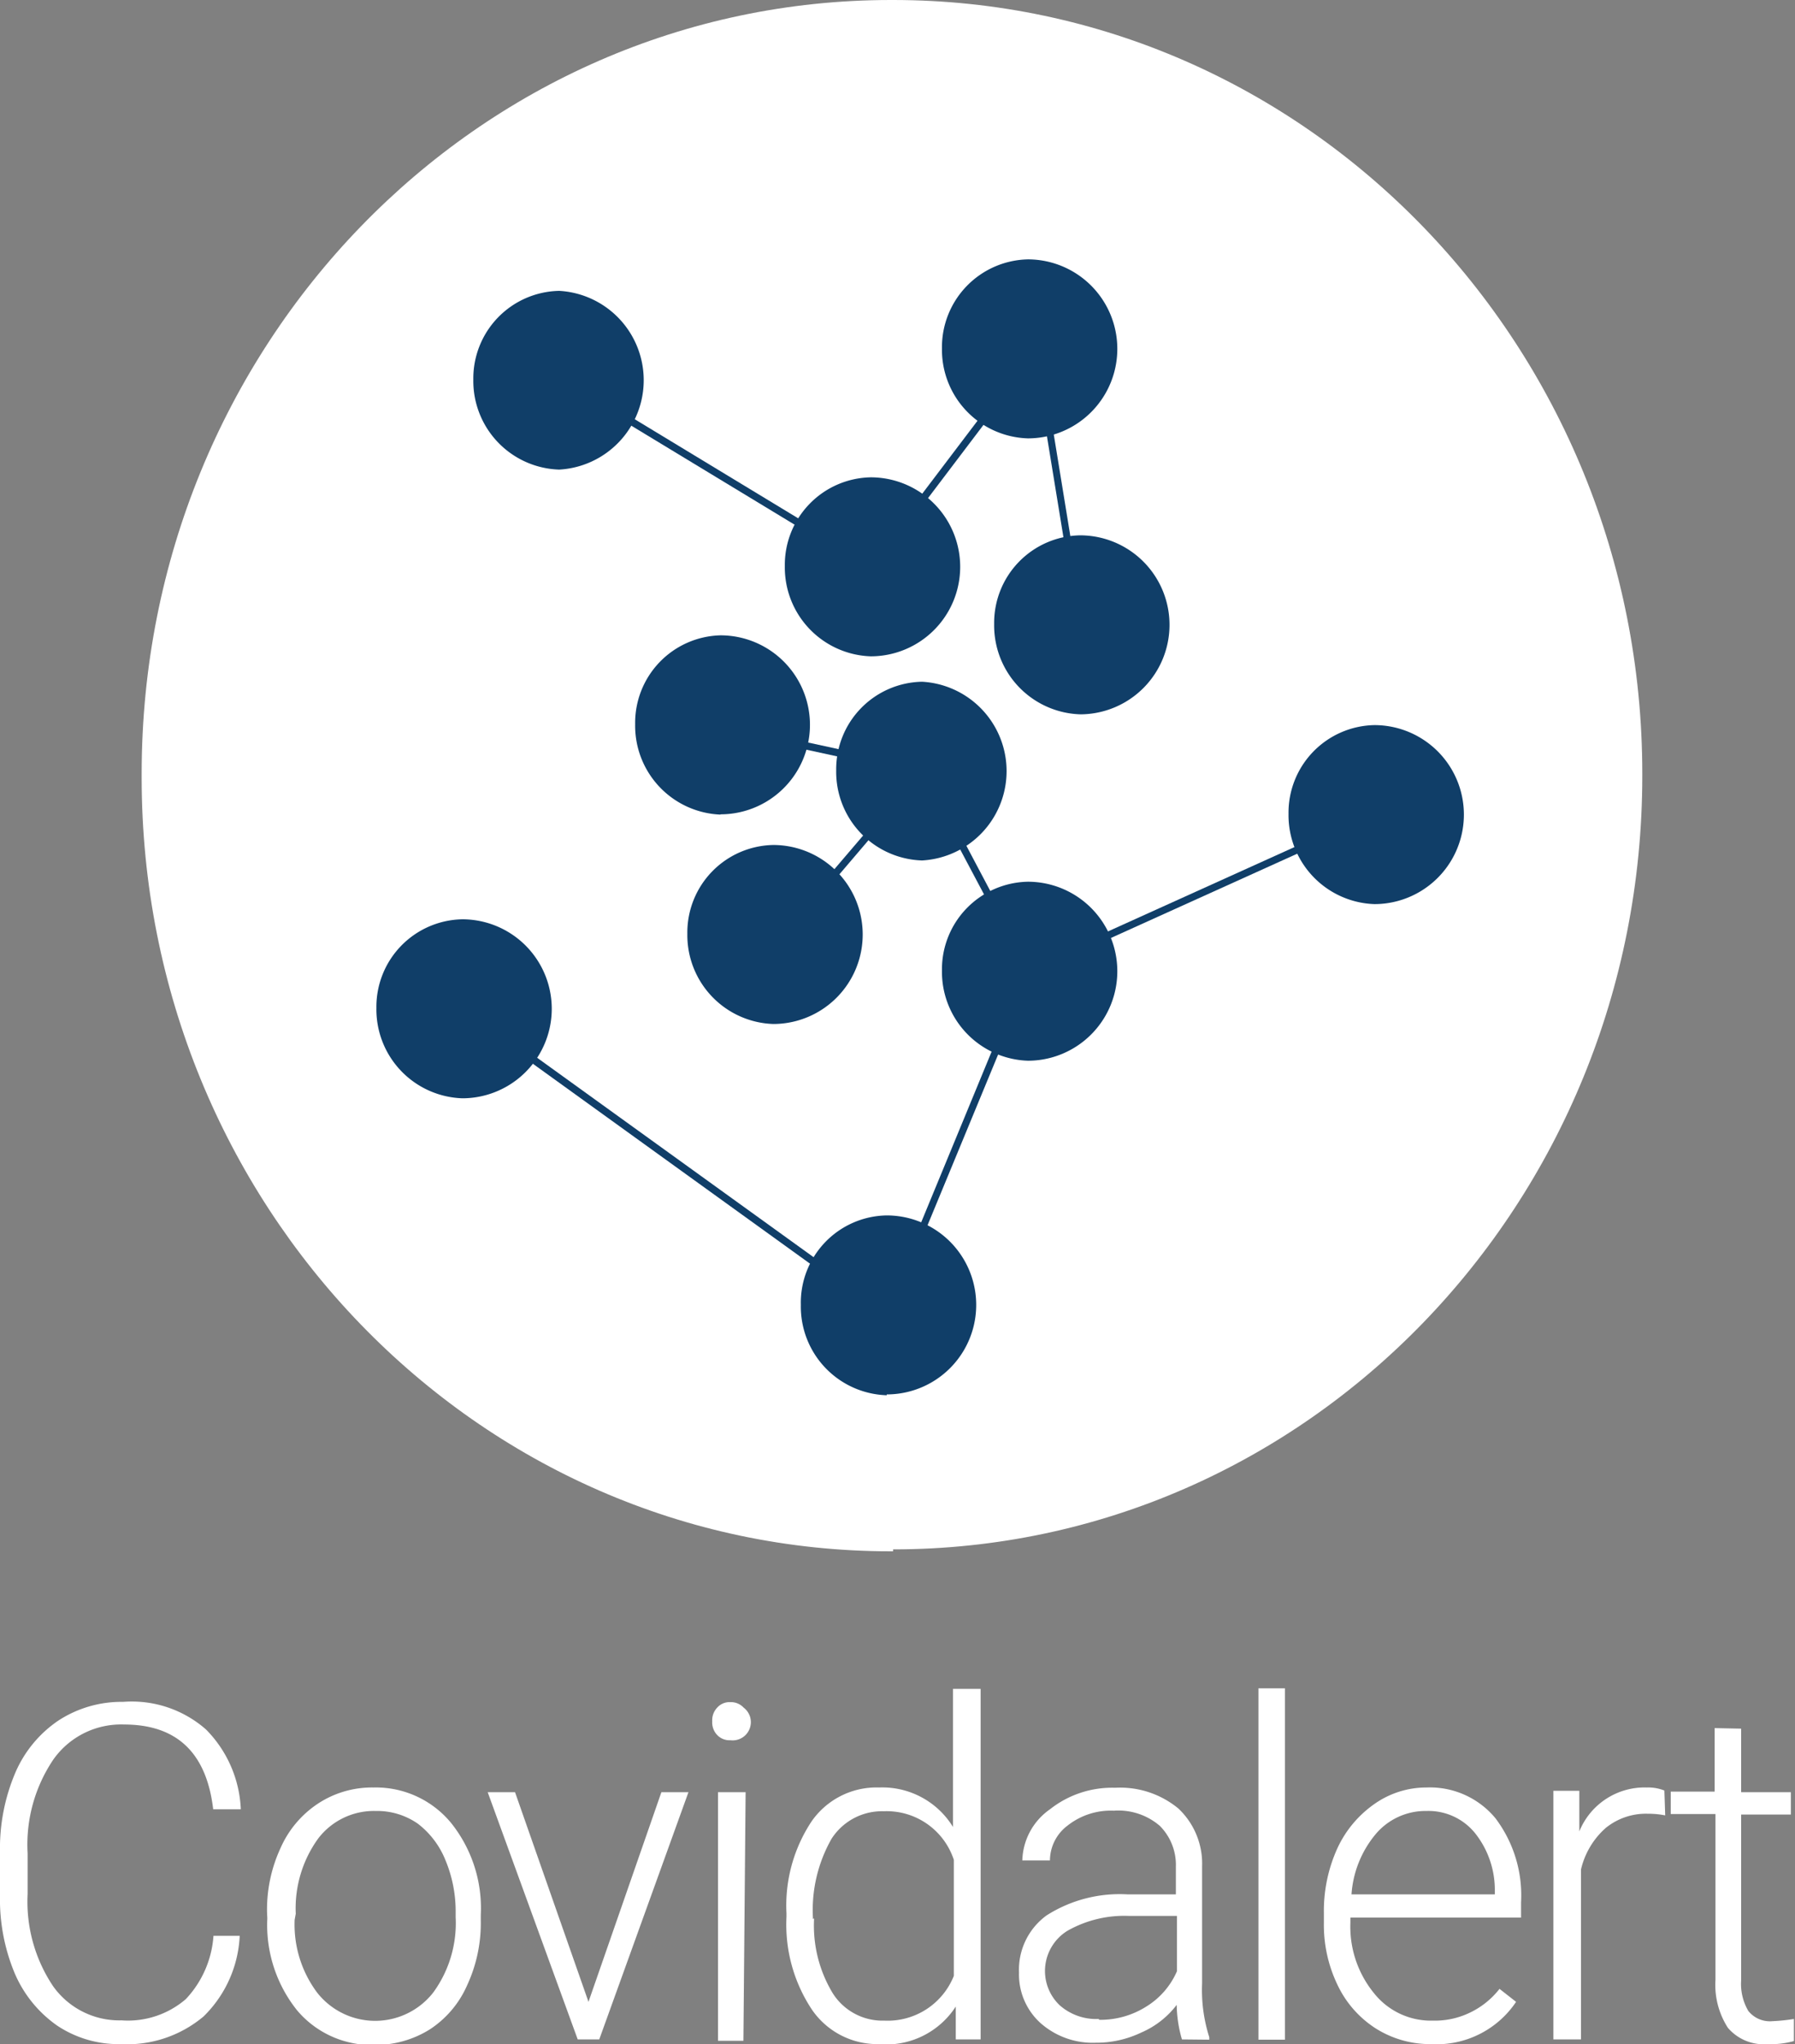 <svg xmlns="http://www.w3.org/2000/svg" viewBox="0 0 65 74"><rect x="0" y="0" width="65" height="74" fill="#808080" stroke="none"/><defs><style>.cls-1{fill:#fff;}.cls-2{fill:#103e68;}</style></defs><g id="Capa_2" data-name="Capa 2"><g id="Capa_1-2" data-name="Capa 1"><path class="cls-1" d="M32.34,56.16h-.08c-15,0-27.13-12.55-27.13-28V28c0-15.49,12.14-28,27.13-28h.08c15,0,27.13,12.55,27.13,28v.09c0,15.48-12.14,28-27.13,28"/><polygon class="cls-2" points="32.04 47.7 16.69 36.63 16.84 36.41 32.19 47.48 32.04 47.7"/><polygon class="cls-2" points="32.23 47.64 32 47.54 37.13 35.11 37.37 35.21 32.23 47.64"/><polygon class="cls-2" points="37.14 35.22 33.3 27.98 33.53 27.85 37.36 35.09 37.14 35.22"/><polygon class="cls-2" points="31.49 20.64 19.84 13.58 19.97 13.35 31.62 20.41 31.49 20.64"/><polygon class="cls-2" points="31.66 20.6 31.45 20.44 37.43 12.55 37.63 12.72 31.66 20.6"/><polygon class="cls-2" points="37.3 35.28 37.2 35.04 49.74 29.37 49.84 29.61 37.3 35.28"/><polygon class="cls-2" points="39.03 22.64 37.4 12.66 37.65 12.61 39.28 22.6 39.03 22.64"/><polygon class="cls-2" points="33.39 28.05 25.7 26.38 25.76 26.12 33.45 27.79 33.39 28.05"/><polygon class="cls-2" points="28.3 34.11 28.11 33.93 33.32 27.83 33.51 28 28.3 34.11"/><path class="cls-2" d="M26.09,29.49A3.22,3.22,0,0,1,23,26.22,3.17,3.17,0,0,1,26.09,23a3.24,3.24,0,0,1,0,6.48"/><path class="cls-2" d="M31.53,23.76a3.22,3.22,0,0,1-3.11-3.27,3.17,3.17,0,0,1,3.11-3.21,3.24,3.24,0,0,1,0,6.48"/><path class="cls-2" d="M33.39,31.15a3.21,3.21,0,0,1-3.11-3.26,3.17,3.17,0,0,1,3.11-3.21,3.24,3.24,0,0,1,0,6.47"/><path class="cls-2" d="M32.11,50.51A3.21,3.21,0,0,1,29,47.24,3.16,3.16,0,0,1,32.11,44a3.24,3.24,0,0,1,0,6.48"/><path class="cls-2" d="M49.77,32.73a3.22,3.22,0,0,1-3.11-3.27,3.17,3.17,0,0,1,3.11-3.21,3.24,3.24,0,0,1,0,6.48"/><path class="cls-2" d="M39.13,25.86A3.22,3.22,0,0,1,36,22.59a3.17,3.17,0,0,1,3.11-3.21,3.24,3.24,0,0,1,0,6.48"/><path class="cls-2" d="M28,37.07a3.22,3.22,0,0,1-3.11-3.27A3.17,3.17,0,0,1,28,30.59a3.24,3.24,0,0,1,0,6.48"/><path class="cls-2" d="M37.22,38.4a3.22,3.22,0,0,1-3.11-3.27,3.17,3.17,0,0,1,3.11-3.21,3.24,3.24,0,0,1,0,6.48"/><path class="cls-2" d="M16.74,39.76a3.22,3.22,0,0,1-3.11-3.27,3.17,3.17,0,0,1,3.11-3.21,3.24,3.24,0,0,1,0,6.48"/><path class="cls-2" d="M37.22,15.87a3.21,3.21,0,0,1-3.11-3.26,3.18,3.18,0,0,1,3.11-3.22,3.24,3.24,0,0,1,0,6.48"/><path class="cls-2" d="M20.25,17a3.21,3.21,0,0,1-3.11-3.26,3.17,3.17,0,0,1,3.11-3.21,3.24,3.24,0,0,1,0,6.47"/><path class="cls-1" d="M8.68,70.08A4.36,4.36,0,0,1,7.37,73a4.3,4.3,0,0,1-3,1,4,4,0,0,1-2.3-.67,4.43,4.43,0,0,1-1.54-1.9A6.94,6.94,0,0,1,0,68.62V67.05a7,7,0,0,1,.54-2.84,4.35,4.35,0,0,1,1.57-1.92,4.18,4.18,0,0,1,2.35-.68,4.07,4.07,0,0,1,3,1,4.36,4.36,0,0,1,1.26,2.89h-1q-.36-3.07-3.23-3.07A3,3,0,0,0,1.93,63.7,5.51,5.51,0,0,0,1,67.09v1.48a5.5,5.5,0,0,0,.92,3.33,2.94,2.94,0,0,0,2.48,1.24,3.21,3.21,0,0,0,2.33-.77,3.71,3.71,0,0,0,1-2.29Z"/><path class="cls-1" d="M9.67,69.22a5.3,5.3,0,0,1,.49-2.32,3.72,3.72,0,0,1,1.36-1.61,3.56,3.56,0,0,1,2-.58A3.53,3.53,0,0,1,16.34,66a4.94,4.94,0,0,1,1.07,3.32v.21a5.34,5.34,0,0,1-.49,2.33,3.66,3.66,0,0,1-1.36,1.61,3.71,3.71,0,0,1-2,.56,3.53,3.53,0,0,1-2.8-1.25,4.94,4.94,0,0,1-1.08-3.33Zm1,.28a4.11,4.11,0,0,0,.81,2.63,2.67,2.67,0,0,0,4.21,0,4.26,4.26,0,0,0,.81-2.72v-.19a4.81,4.81,0,0,0-.37-1.88,3.13,3.13,0,0,0-1-1.32,2.58,2.58,0,0,0-1.52-.46,2.54,2.54,0,0,0-2.09,1,4.31,4.31,0,0,0-.81,2.72Z"/><polygon class="cls-1" points="21.31 72.47 23.95 64.88 24.93 64.88 21.7 73.83 20.92 73.83 17.66 64.88 18.65 64.88 21.31 72.47"/><path class="cls-1" d="M25.79,62.29a.66.66,0,0,1,.18-.47.6.6,0,0,1,.48-.2.63.63,0,0,1,.48.2A.66.66,0,0,1,26.45,63a.62.62,0,0,1-.48-.19.66.66,0,0,1-.18-.47m1.13,11.54H26v-9h1Z"/><path class="cls-1" d="M28.48,69.27a5.51,5.51,0,0,1,.9-3.32,2.86,2.86,0,0,1,2.45-1.24,3,3,0,0,1,2.68,1.43v-5h1V73.83h-.9l0-1.19A3,3,0,0,1,31.81,74a2.87,2.87,0,0,1-2.41-1.25,5.56,5.56,0,0,1-.92-3.36Zm1,.18a4.73,4.73,0,0,0,.67,2.7,2.13,2.13,0,0,0,1.87,1,2.58,2.58,0,0,0,2.52-1.62v-4.2A2.56,2.56,0,0,0,32,65.57a2.17,2.17,0,0,0-1.89,1,5.22,5.22,0,0,0-.67,2.9"/><path class="cls-1" d="M42.8,73.83a4.69,4.69,0,0,1-.19-1.25,3.2,3.2,0,0,1-1.28,1,3.77,3.77,0,0,1-1.66.37,2.85,2.85,0,0,1-2-.72,2.37,2.37,0,0,1-.77-1.82,2.43,2.43,0,0,1,1-2.07,4.92,4.92,0,0,1,2.94-.76h1.74v-1A2,2,0,0,0,42,66.1a2.3,2.3,0,0,0-1.67-.55,2.52,2.52,0,0,0-1.66.53,1.59,1.59,0,0,0-.65,1.27h-1a2.33,2.33,0,0,1,1-1.85,3.63,3.63,0,0,1,2.36-.78,3.31,3.31,0,0,1,2.29.75,2.74,2.74,0,0,1,.86,2.09v4.24a5.63,5.63,0,0,0,.26,1.95v.09Zm-3-.71a3.1,3.1,0,0,0,1.71-.48,2.81,2.81,0,0,0,1.11-1.28v-2H40.89a4.16,4.16,0,0,0-2.24.54,1.71,1.71,0,0,0-.27,2.7,2,2,0,0,0,1.41.49"/><rect class="cls-1" x="45.57" y="61.12" width="0.96" height="12.72"/><path class="cls-1" d="M51.83,74a3.69,3.69,0,0,1-2-.56,3.79,3.79,0,0,1-1.39-1.57,5,5,0,0,1-.5-2.26v-.35a5.48,5.48,0,0,1,.48-2.33,4,4,0,0,1,1.36-1.63,3.26,3.26,0,0,1,1.87-.59,3.08,3.08,0,0,1,2.5,1.11,4.63,4.63,0,0,1,.93,3.05v.55H48.9v.19a3.8,3.8,0,0,0,.85,2.54,2.63,2.63,0,0,0,2.13,1,2.92,2.92,0,0,0,1.35-.29A3,3,0,0,0,54.3,72l.6.47A3.46,3.46,0,0,1,51.83,74m-.17-8.44a2.36,2.36,0,0,0-1.82.81,3.8,3.8,0,0,0-.9,2.21h5.19v-.11a3.3,3.3,0,0,0-.71-2.1,2.17,2.17,0,0,0-1.76-.81"/><path class="cls-1" d="M60.3,65.72a3.24,3.24,0,0,0-.64-.06,2.31,2.31,0,0,0-1.52.52,2.88,2.88,0,0,0-.89,1.5v6.15h-1v-9h.94V66.3a2.55,2.55,0,0,1,2.45-1.59,1.58,1.58,0,0,1,.63.11Z"/><path class="cls-1" d="M63.05,62.58v2.3h1.8v.81h-1.8v6a1.93,1.93,0,0,0,.26,1.11,1,1,0,0,0,.87.37,6.73,6.73,0,0,0,.78-.08l0,.8A3.11,3.11,0,0,1,64,74a1.7,1.7,0,0,1-1.43-.59,2.87,2.87,0,0,1-.45-1.74v-6H60.5v-.81h1.59v-2.3Z"/></g></g></svg>